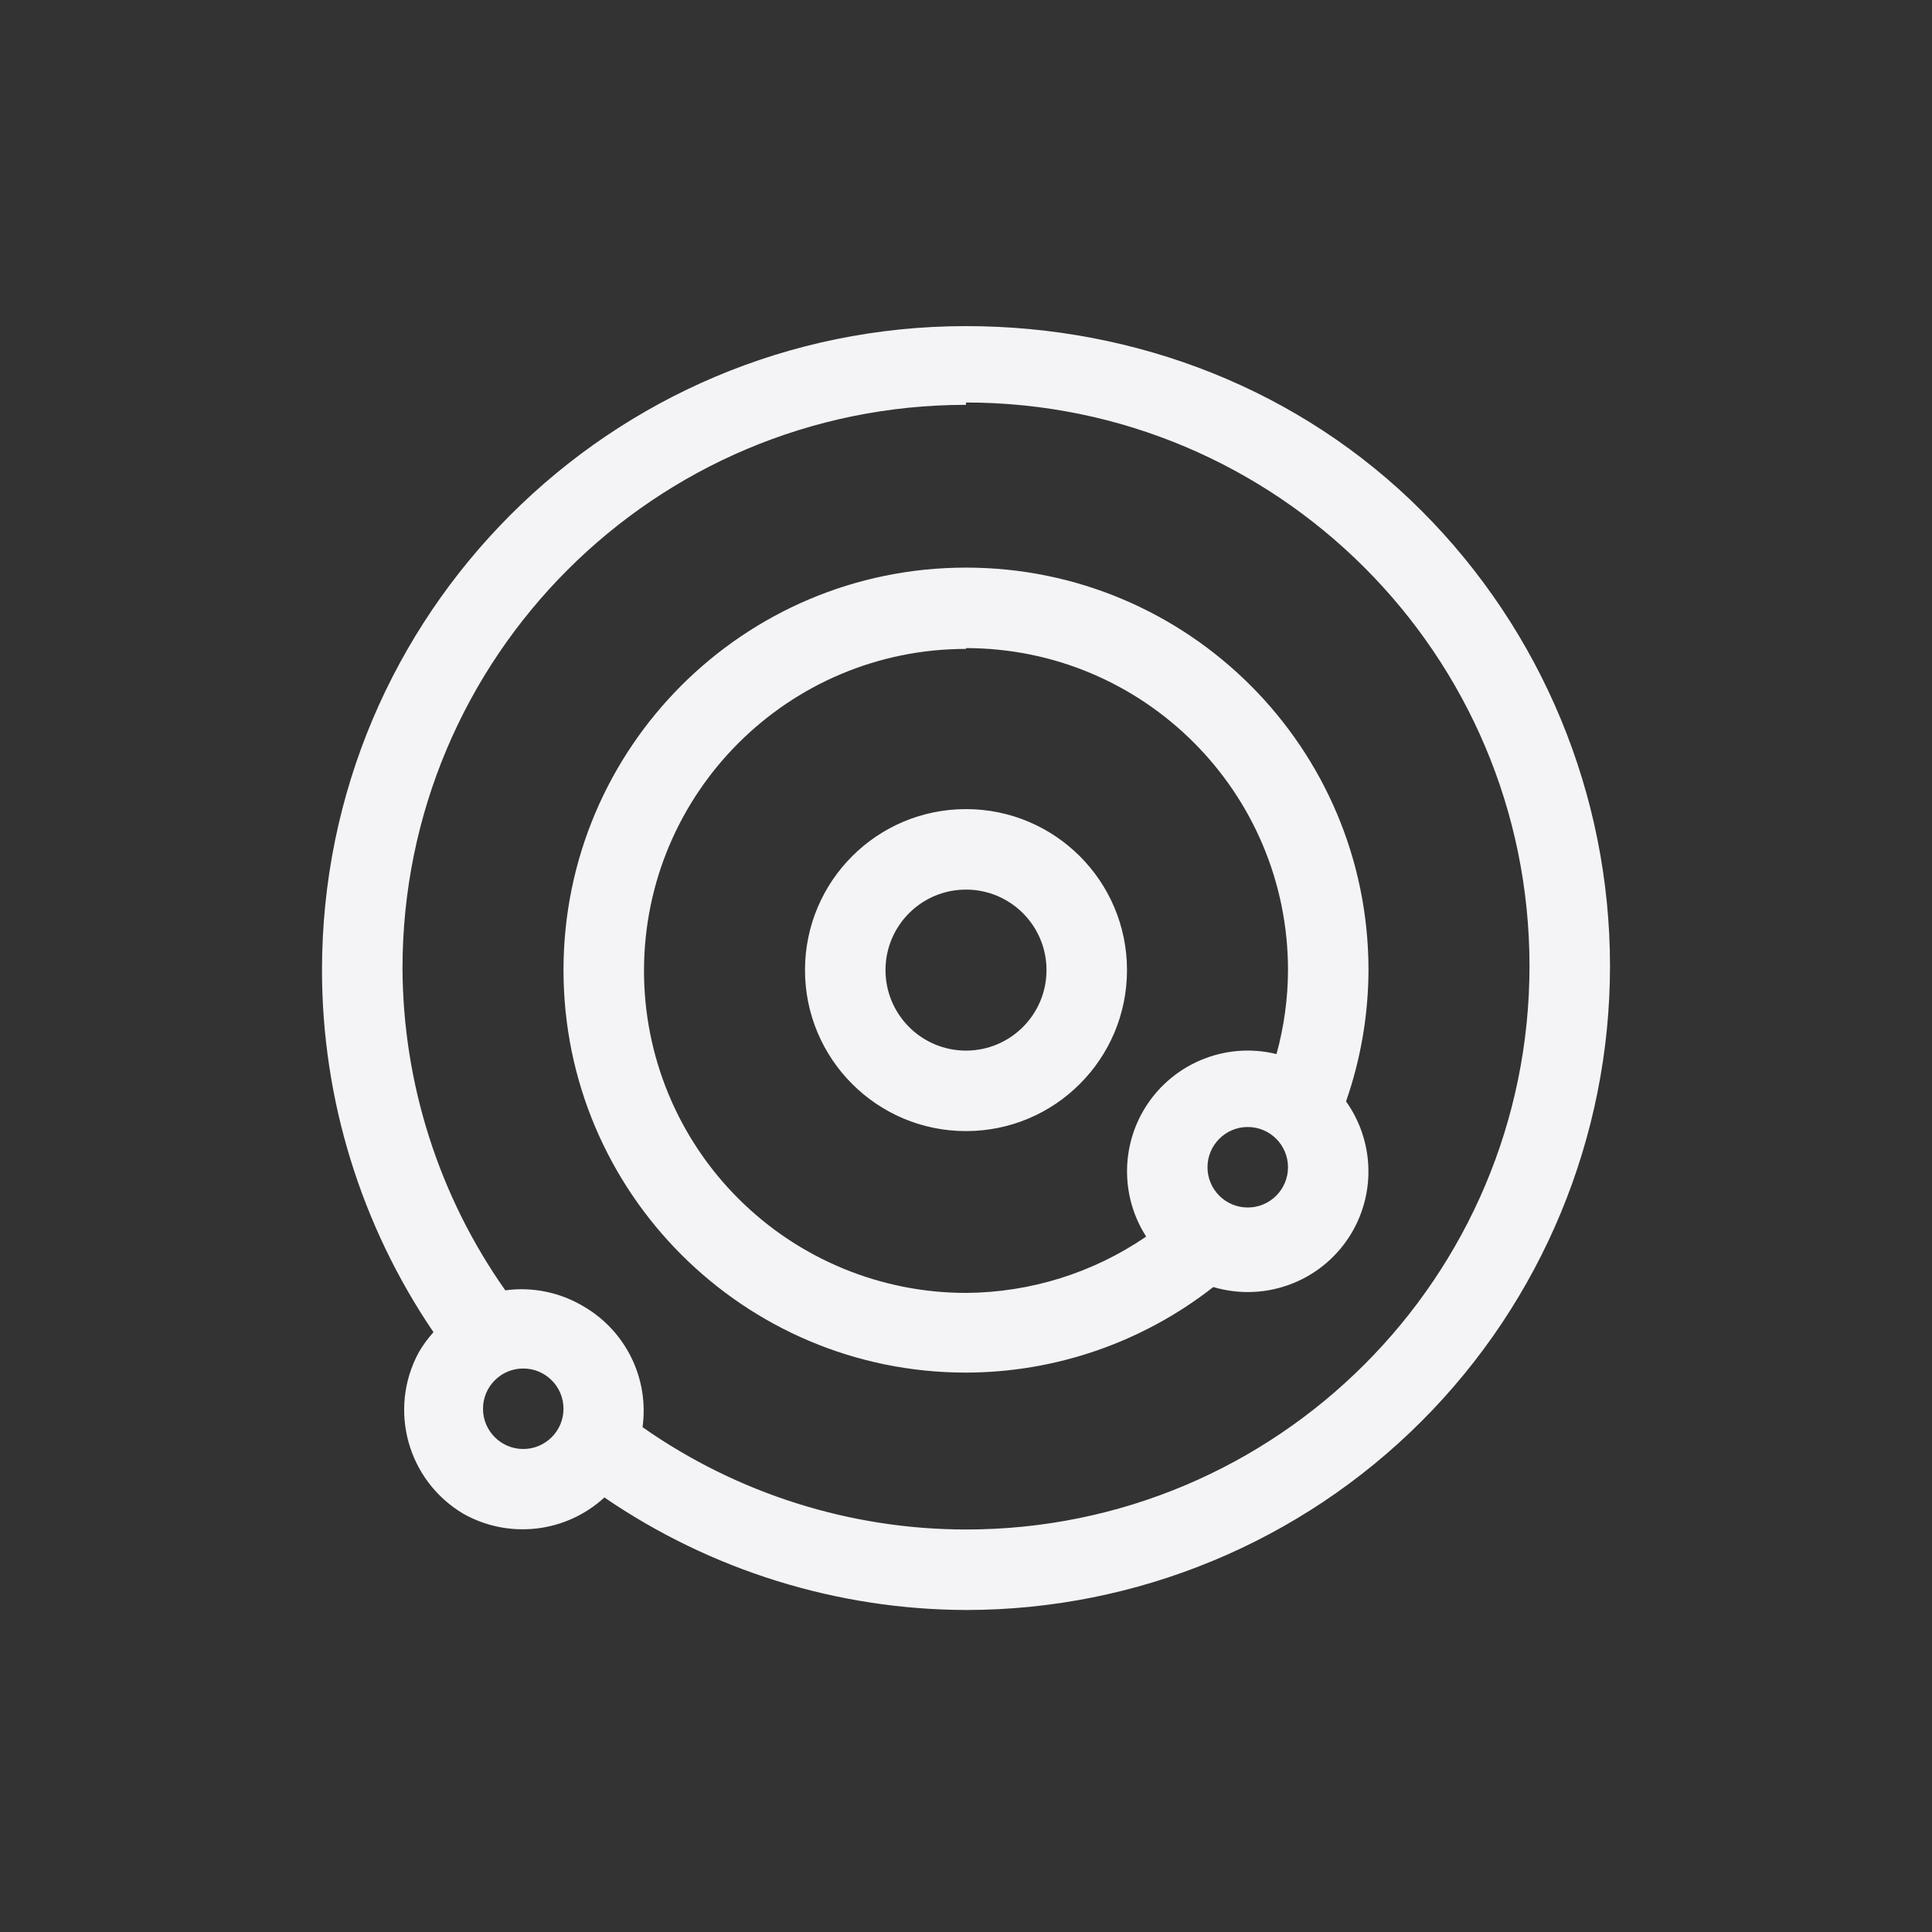 <?xml version="1.0" encoding="UTF-8"?>
<svg width="24px" height="24px" viewBox="0 0 24 24" version="1.1" xmlns="http://www.w3.org/2000/svg" xmlns:xlink="http://www.w3.org/1999/xlink">
    <rect x="0" y="0" width="24" height="24" fill="#333333" stroke="none"/>
    <!-- Generator: Sketch 51.3 (57544) - http://www.bohemiancoding.com/sketch -->
    <title>kstars_solarsystem</title>
    <desc>Created with Sketch.</desc>
    <defs></defs>
    <g id="kstars_solarsystem" stroke="none" stroke-width="1" fill="none" fill-rule="evenodd">
        <path d="M12,4.051 C7.582,4.051 4,7.633 4,12.051 C4,13.655 4.483,15.222 5.385,16.549 C5.315,16.626 5.253,16.711 5.201,16.801 C4.82,17.507 5.061,18.388 5.75,18.801 C6.317,19.124 7.028,19.043 7.508,18.602 C8.831,19.507 10.396,19.995 12,20 C14.122,20 16.157,19.157 17.657,17.657 C19.157,16.157 20,14.122 20,12 C20,9.878 19.157,7.843 17.657,6.343 C16.157,4.843 14.122,4.051 12,4.051 Z M12,5 C15.866,5 19,8.134 19,12 C19,15.866 15.866,19 12,19 C10.562,18.999 9.159,18.555 7.982,17.729 C8.065,17.126 7.775,16.534 7.25,16.229 C6.958,16.054 6.615,15.983 6.277,16.029 C5.452,14.858 5.006,13.462 5,12.029 C5,8.163 8.134,5.029 12,5.029 L12,5 Z M12,7.051 C9.239,7.051 7,9.289 7,12.051 C7,14.812 9.239,17.051 12,17.051 C13.114,17.049 14.195,16.675 15.072,15.988 C15.738,16.186 16.452,15.902 16.799,15.301 C17.092,14.792 17.061,14.16 16.721,13.682 C16.904,13.157 16.998,12.606 17,12.051 C17,9.289 14.761,7.051 12,7.051 Z M12,8.051 C14.209,8.051 16,9.842 16,12.051 C15.999,12.403 15.951,12.754 15.857,13.094 C15.21,12.935 14.535,13.223 14.201,13.801 C13.921,14.287 13.935,14.889 14.238,15.361 C13.579,15.813 12.799,16.056 12,16.061 C10.939,16.061 9.922,15.639 9.172,14.889 C8.421,14.139 8,13.121 8,12.061 C8,9.851 9.791,8.061 12,8.061 L12,8.051 Z M12,10.051 C13.105,10.051 14,10.946 14,12.051 C14,13.155 13.105,14.051 12,14.051 C10.895,14.051 10,13.155 10,12.051 C10,10.946 10.895,10.051 12,10.051 Z M12,13.051 C12.552,13.051 13,12.603 13,12.051 C13,11.498 12.552,11.051 12,11.051 C11.448,11.051 11,11.498 11,12.051 C11,12.603 11.448,13.051 12,13.051 Z M6.5,18 C6.224,18 6,17.776 6,17.5 C6,17.224 6.224,17 6.5,17 C6.776,17 7,17.224 7,17.5 C7,17.776 6.776,18 6.5,18 Z M15.5,15 C15.224,15 15,14.776 15,14.5 C15,14.224 15.224,14 15.5,14 C15.776,14 16,14.224 16,14.5 C16,14.776 15.776,15 15.5,15 Z" id="Combined-Shape" fill="#f4f4f7" fill-rule="nonzero"></path>
    </g>
</svg>